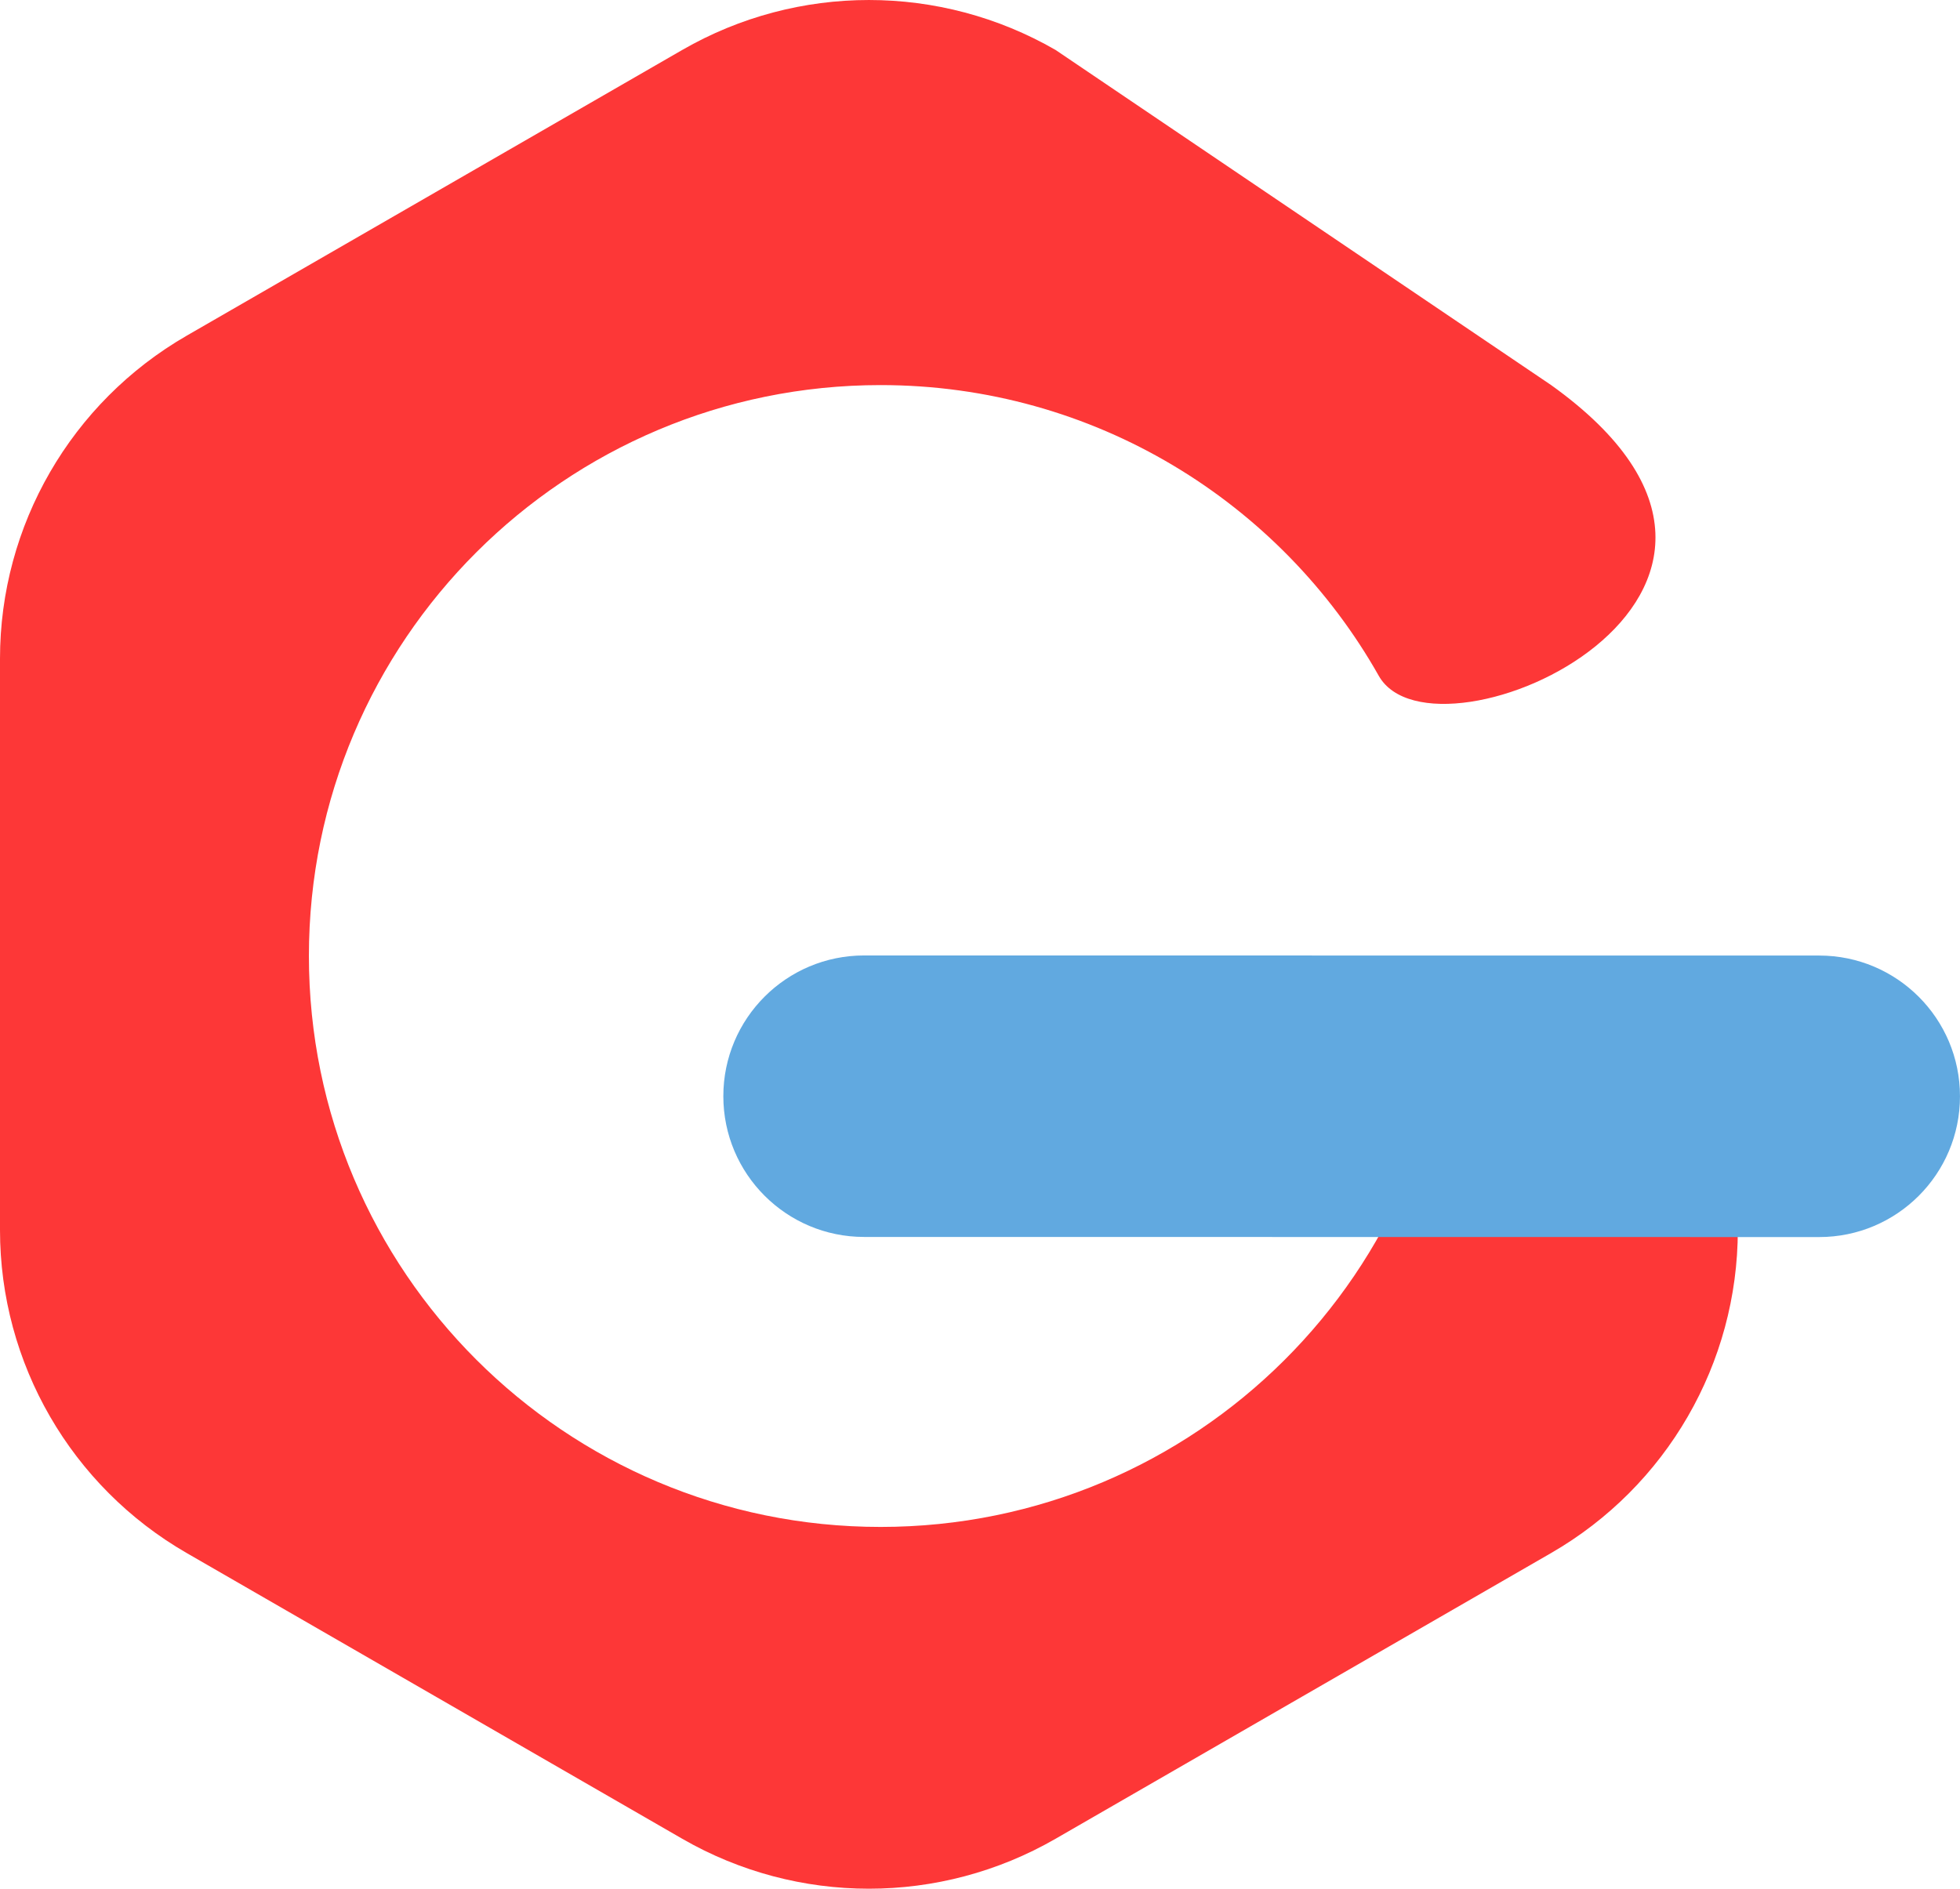 <svg width="83" height="80" viewBox="0 0 83 80" fill="none" xmlns="http://www.w3.org/2000/svg">
<path d="M28.891 2.116C33.782 -0.705 39.809 -0.705 44.7 2.116L65.686 16.311C78.058 25.17 60.767 32.84 58.387 28.626C54.234 21.274 46.342 16.311 37.289 16.311C23.92 16.311 13.081 27.138 13.081 40.493C13.081 53.849 23.92 64.676 37.289 64.676C50.64 64.676 61.467 53.88 61.497 40.55H73.591V52.104C73.591 57.746 70.577 62.959 65.686 65.781L44.7 77.884C39.809 80.705 33.782 80.705 28.891 77.884L7.905 65.781C3.013 62.959 0 57.746 0 52.104V27.896C0 22.254 3.013 17.041 7.905 14.219L28.891 2.116Z" fill="#FD3737"/>
<path d="M30.631 46.431C30.631 43.138 33.301 40.469 36.594 40.47L77.038 40.474C80.331 40.475 83 43.144 82.999 46.437V46.437C82.999 49.729 80.329 52.398 77.037 52.398L36.592 52.393C33.3 52.393 30.631 49.723 30.631 46.431V46.431Z" fill="#61A9E0"/>
</svg>
